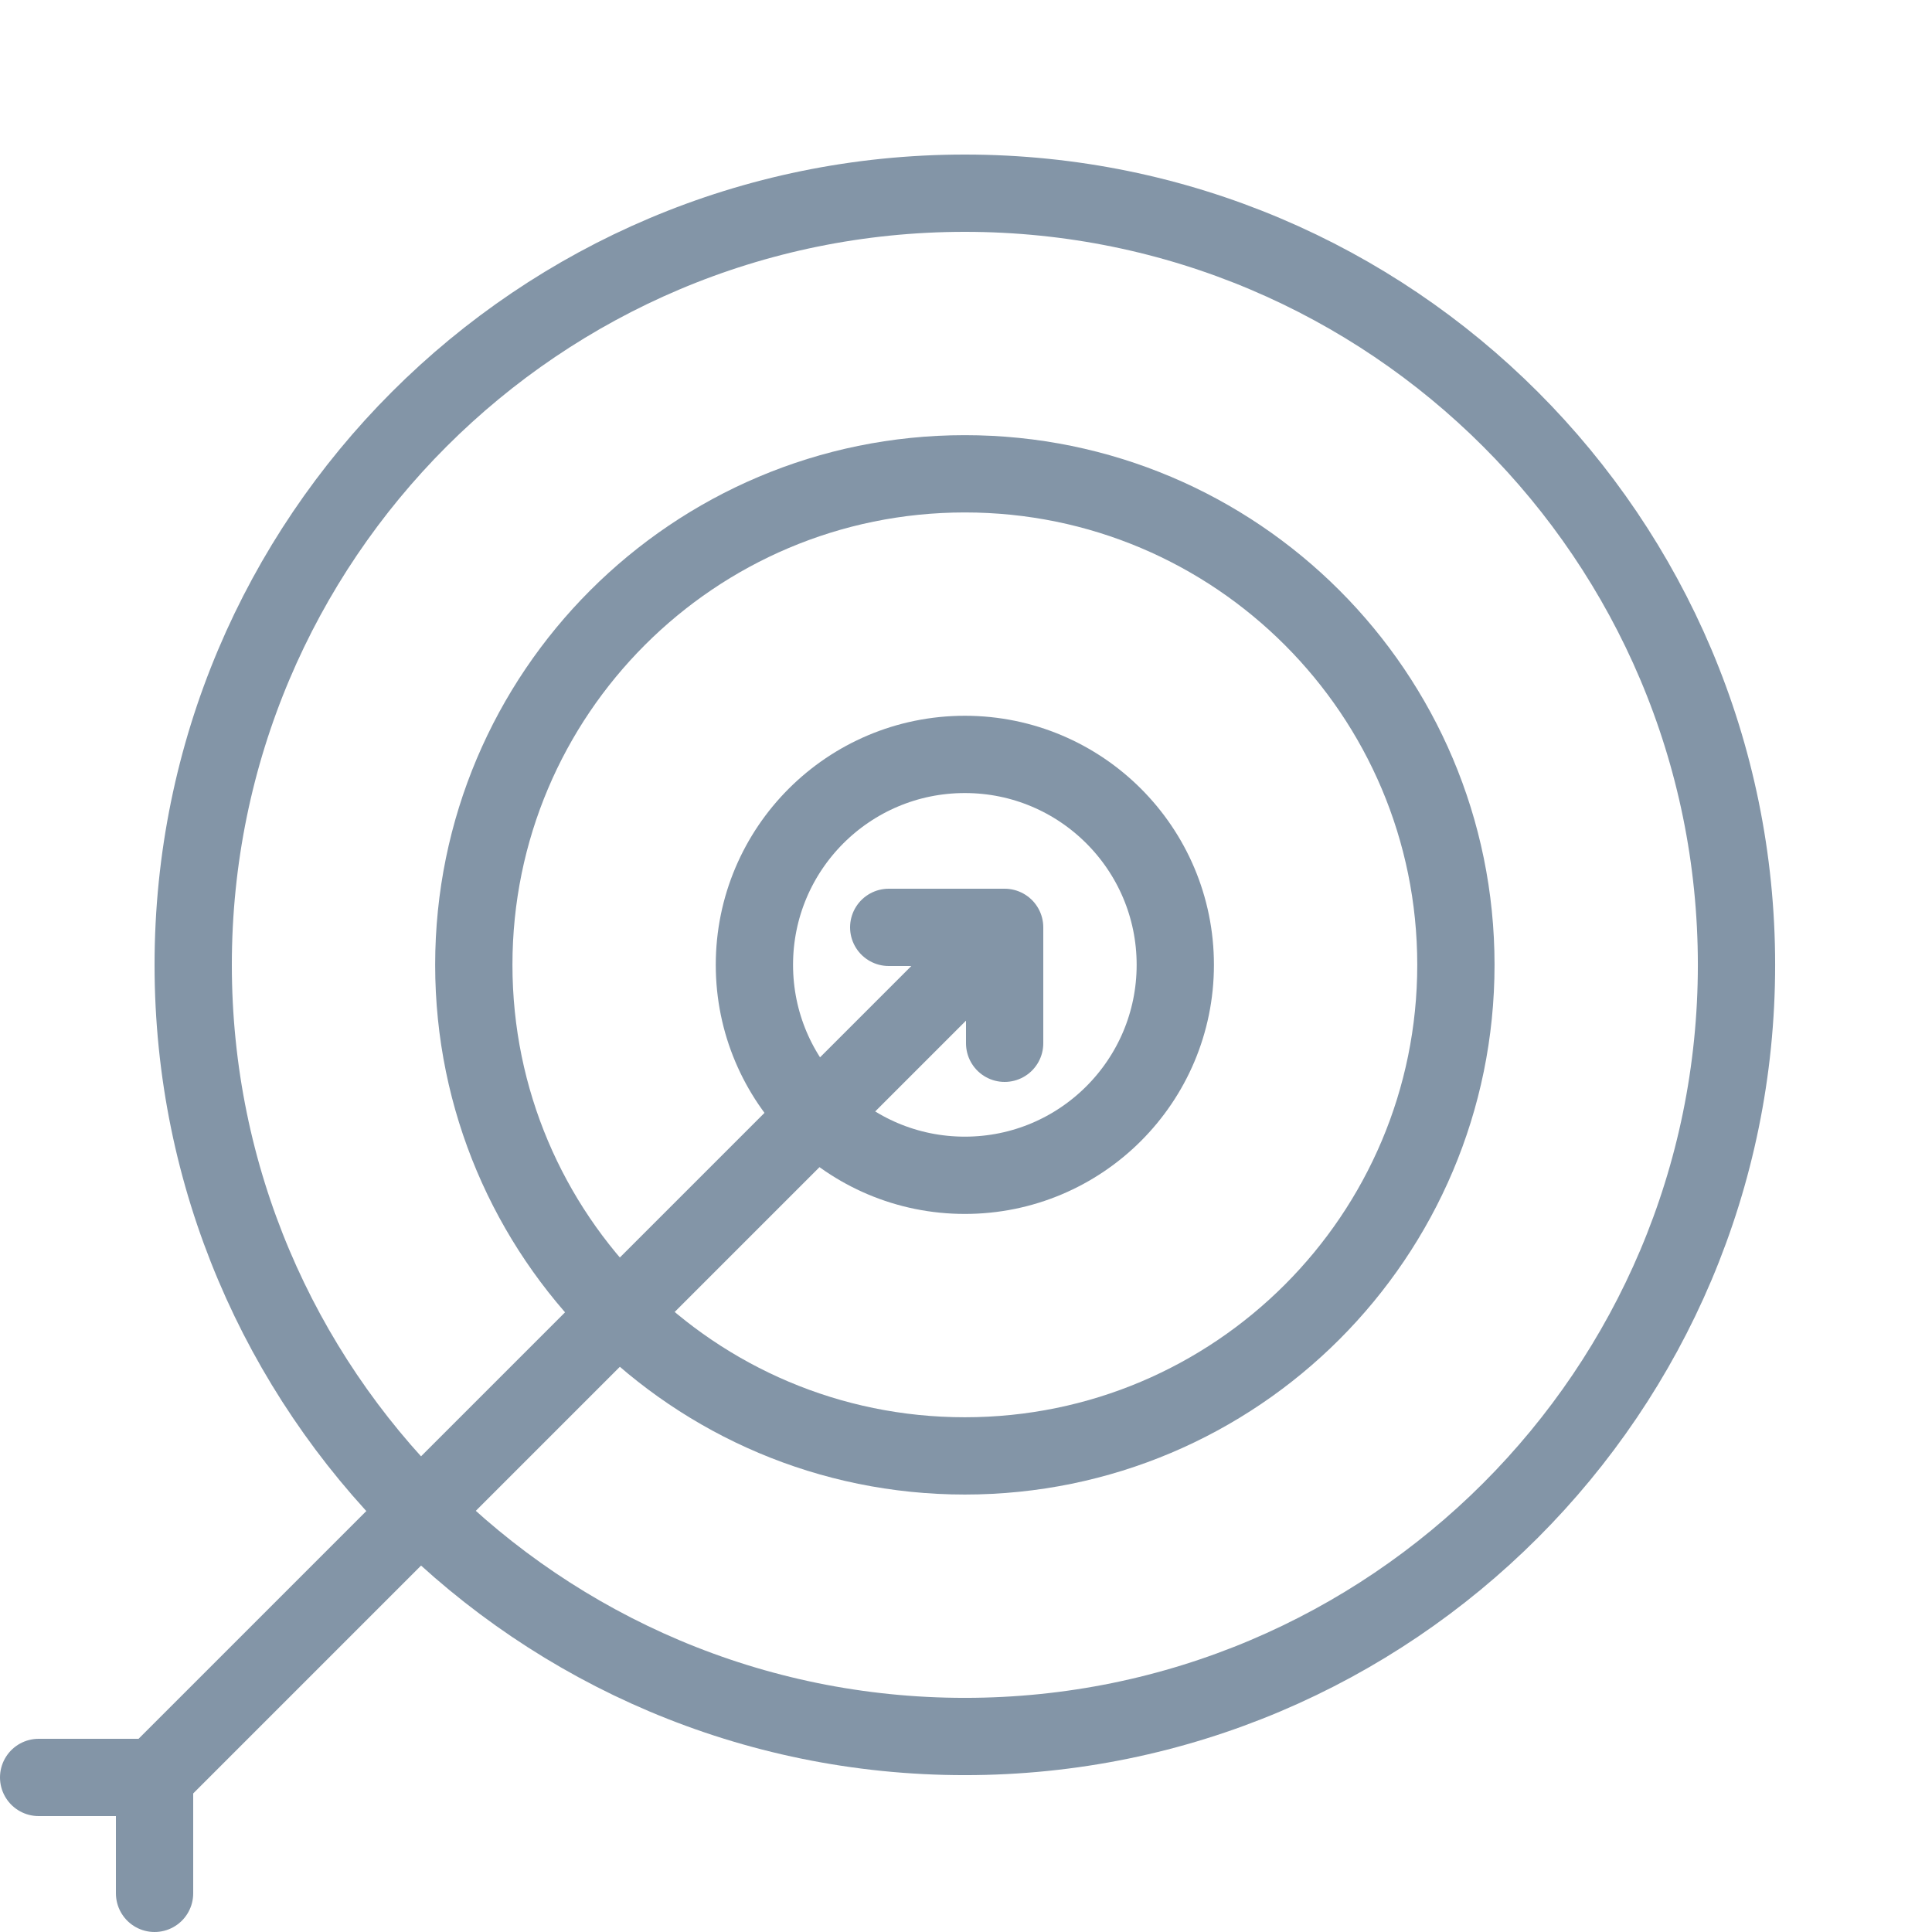 <?xml version="1.0" encoding="UTF-8"?>
<svg width="100px" height="100px" viewBox="0 0 100 100" version="1.1" xmlns="http://www.w3.org/2000/svg" xmlns:xlink="http://www.w3.org/1999/xlink">
    <!-- Generator: Sketch 50.2 (55047) - http://www.bohemiancoding.com/sketch -->
    <title>28. Goal</title>
    <desc>Created with Sketch.</desc>
    <defs></defs>
    <g id="28.-Goal" stroke="none" stroke-width="1" fill="none" fill-rule="evenodd" stroke-linecap="round" stroke-linejoin="round">
        <path d="M49.94,89.881 C71.999,89.881 89.881,71.999 89.881,49.94 C89.881,27.882 71.999,10 49.94,10 C27.882,10 10,27.882 10,49.94 C10,71.999 27.882,89.881 49.94,89.881 L49.94,89.881 Z" id="Layer-1" stroke="#8395A7" stroke-width="4"></path>
        <path d="M49.94,75.357 C63.978,75.357 75.357,63.978 75.357,49.94 C75.357,35.903 63.978,24.524 49.94,24.524 C35.903,24.524 24.524,35.903 24.524,49.94 C24.524,63.978 35.903,75.357 49.94,75.357 L49.94,75.357 Z" id="Layer-2" stroke="#8395A7" stroke-width="4"></path>
        <path d="M49.94,60.833 C55.956,60.833 60.833,55.956 60.833,49.94 C60.833,43.924 55.956,39.048 49.94,39.048 C43.924,39.048 39.048,43.924 39.048,49.94 C39.048,55.956 43.924,60.833 49.94,60.833 L49.94,60.833 Z" id="Layer-3" stroke="#8395A7" stroke-width="4"></path>
        <path d="M49.5,50.5 L8,92" id="Layer-4" stroke="#8395A7" stroke-width="4"></path>
        <polyline id="Layer-5" stroke="#8395A7" stroke-width="4" points="46 48 52 48 52 54"></polyline>
        <polyline id="Layer-6" stroke="#8395A7" stroke-width="4" points="2 92 8 92 8 98"></polyline>
    </g>
</svg>